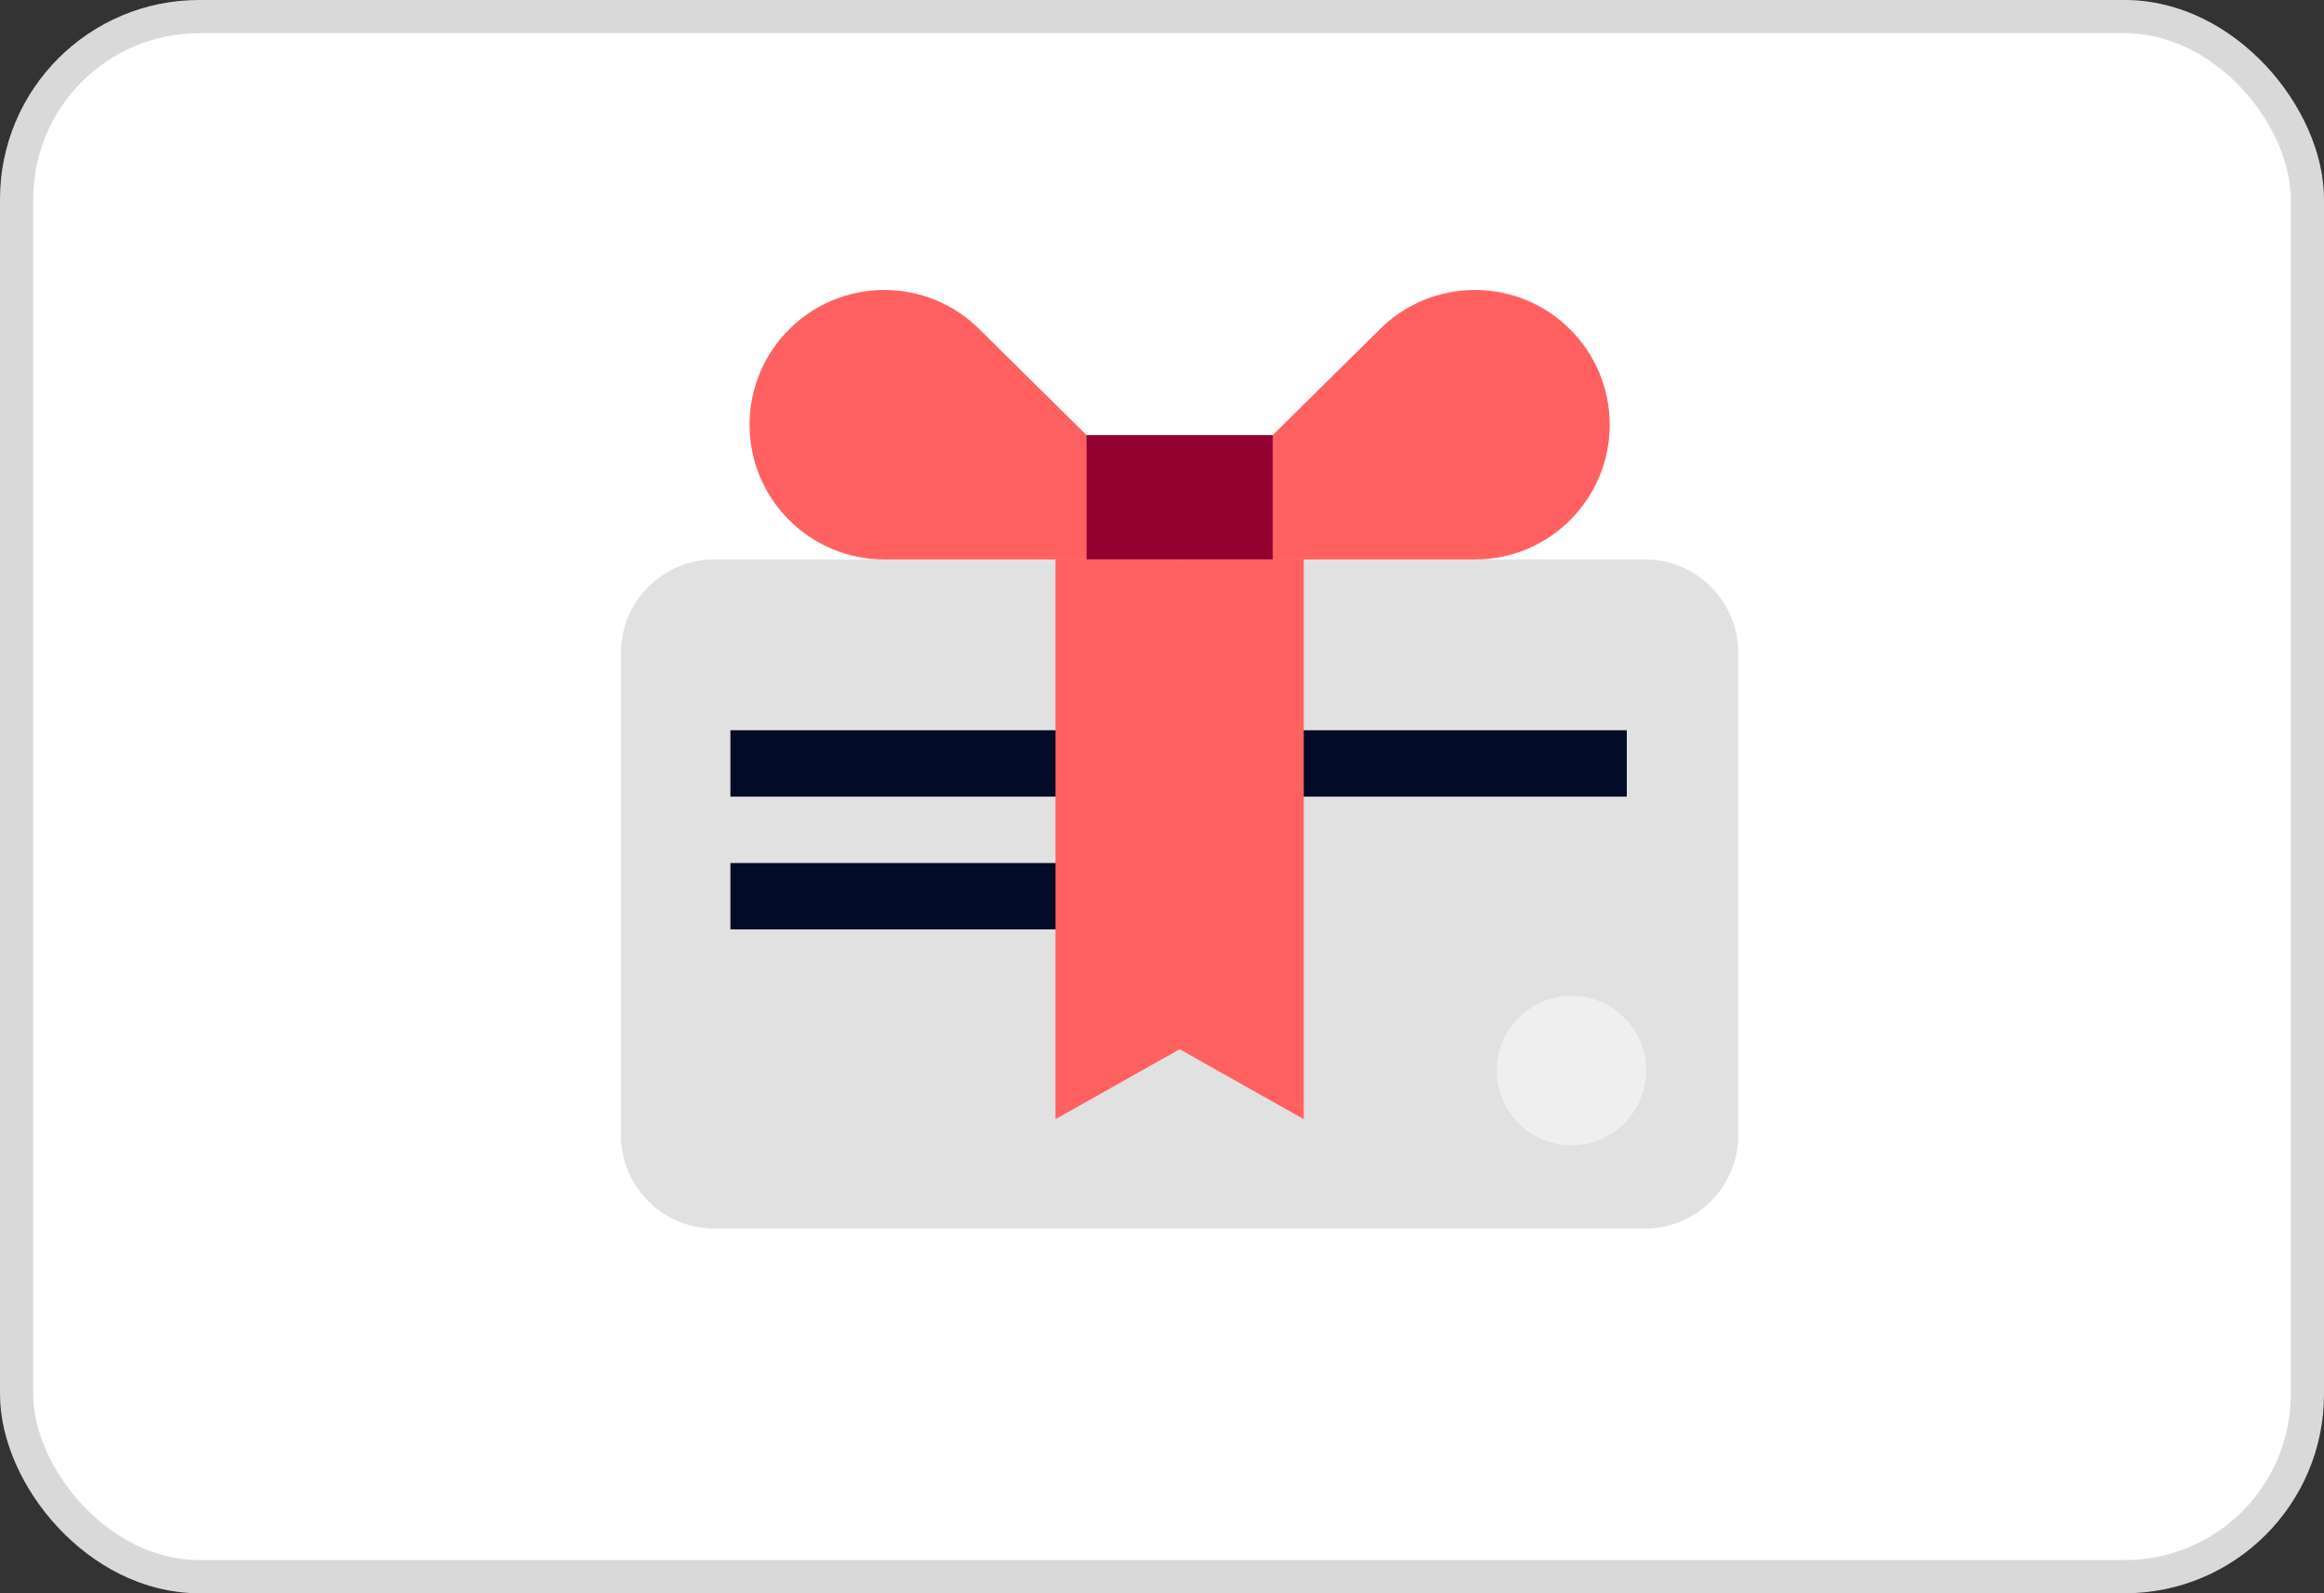 <svg width="70" height="48" viewBox="0 0 70 48" fill="none" xmlns="http://www.w3.org/2000/svg">
<rect x="0" y="0" width="70" height="48" fill="#333333" stroke="none"/>
<rect x="0.5" y="0.5" width="69" height="47" rx="5.5" fill="white" stroke="#D9D9D9"/>
<path d="M44.426 8.736C43.317 8.736 42.312 9.181 41.579 9.902L36.918 14.509L36.216 17.79L44.426 16.855C46.668 16.855 48.485 15.037 48.485 12.796C48.485 10.554 46.668 8.736 44.426 8.736Z" fill="#FF6161"/>
<path d="M26.637 8.736C27.746 8.736 28.751 9.181 29.483 9.902L34.144 14.509L34.847 17.79L26.637 16.855C24.395 16.855 22.577 15.037 22.577 12.796C22.577 10.554 24.395 8.736 26.637 8.736Z" fill="#FF6161"/>
<path d="M38.336 13.108H32.727V17.79H38.336V13.108Z" fill="#940030"/>
<path d="M49.553 16.855H35.547L30.606 25.516L35.547 37.013H49.553C51.095 37.013 52.357 35.752 52.357 34.209V19.659C52.357 18.117 51.095 16.855 49.553 16.855Z" fill="#E1E1E1"/>
<path d="M21.509 16.855C19.967 16.855 18.705 18.117 18.705 19.659V34.209C18.705 35.752 19.967 37.013 21.509 37.013H35.547V16.855H21.509V16.855Z" fill="#E1E1E1"/>
<path d="M49 22H22V24H49V22Z" fill="#020B28"/>
<path d="M36 26H22V28H36V26Z" fill="#020B28"/>
<path d="M39.27 16.855V33.717L35.531 31.61L33.662 23.693L35.531 16.855H39.27Z" fill="#FF6161"/>
<path d="M35.531 16.855V31.61L31.792 33.717V16.855H35.531Z" fill="#FF6161"/>
<path d="M47.333 34.502C48.576 34.502 49.584 33.494 49.584 32.251C49.584 31.008 48.576 30 47.333 30C46.09 30 45.082 31.008 45.082 32.251C45.082 33.494 46.09 34.502 47.333 34.502Z" fill="#EFEFEF"/>
</svg>
